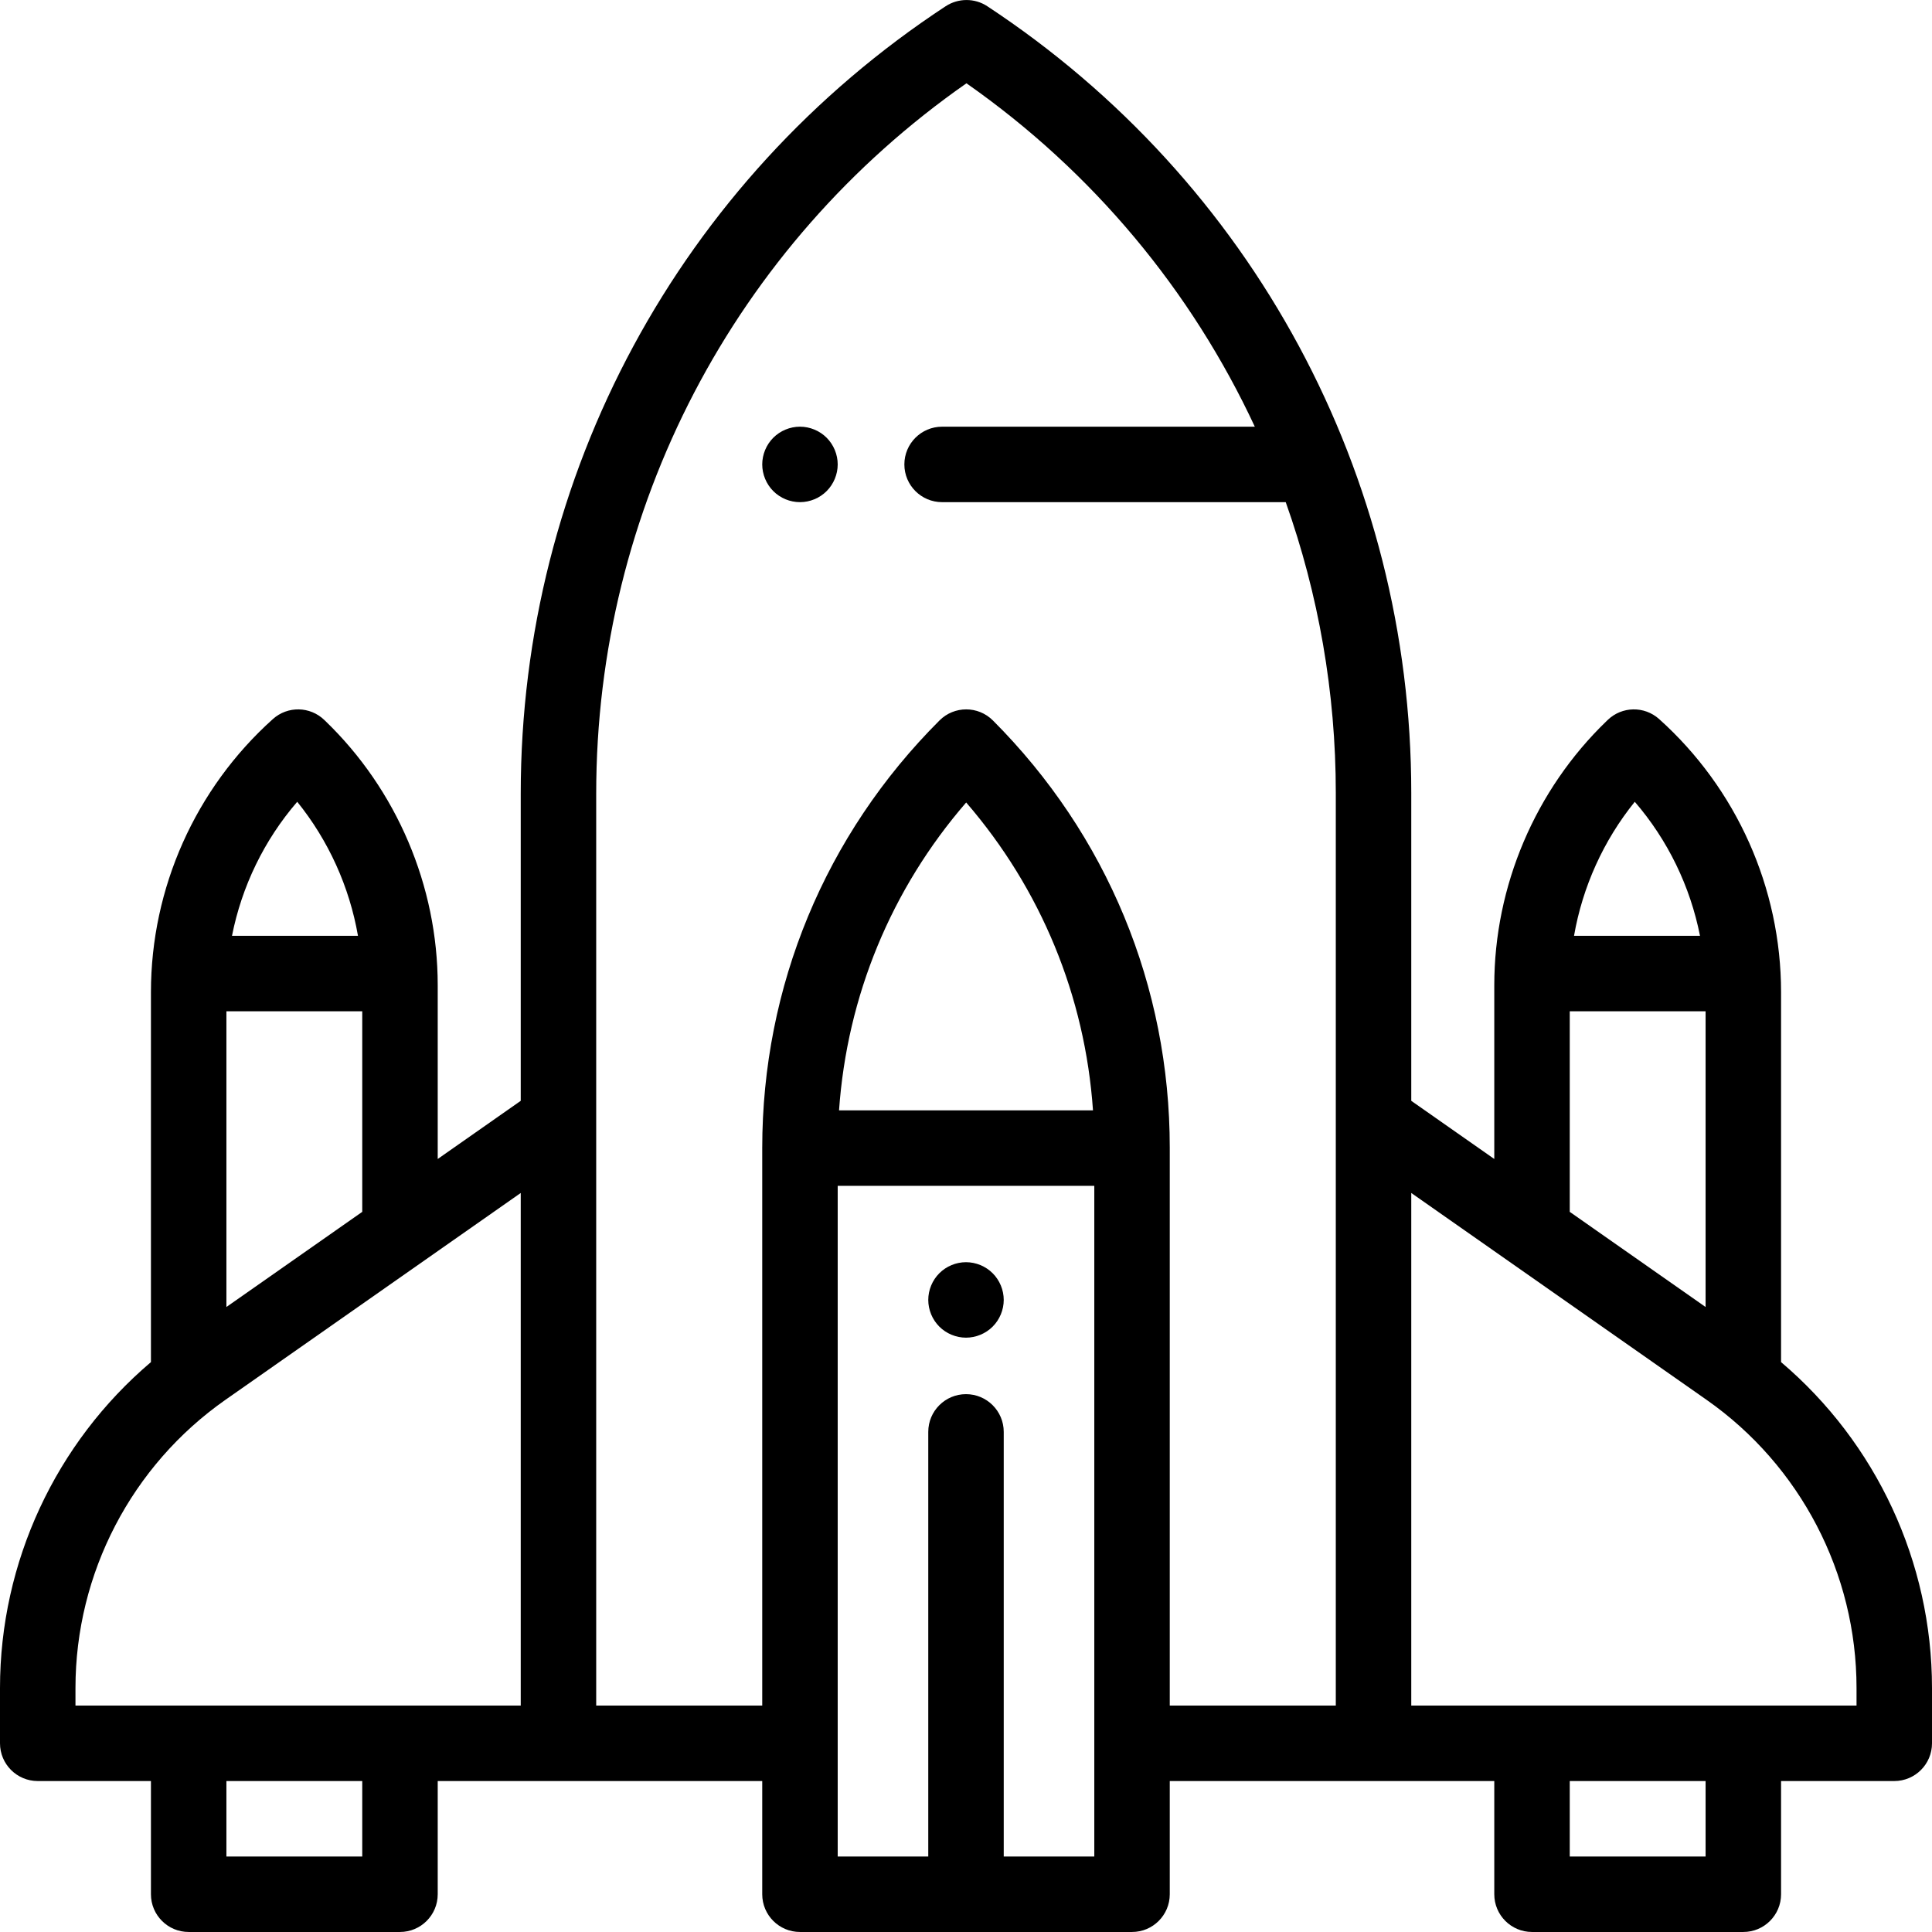 <?xml version="1.0" encoding="iso-8859-1"?>
<!-- Generator: Adobe Illustrator 19.0.0, SVG Export Plug-In . SVG Version: 6.00 Build 0)  -->
<svg version="1.1" id="Capa_1" xmlns="http://www.w3.org/2000/svg" xmlns:xlink="http://www.w3.org/1999/xlink" x="0px" y="0px"
	 viewBox="0 0 512 512" style="enable-background:new 0 0 512 512;" xml:space="preserve">
<g>
	<g>
		<path d="M472,360.972v-98.029c0-27.59-11.782-53.977-32.324-72.394c-3.901-3.498-9.839-3.391-13.612,0.242l-0.276,0.267
			C406.857,209.287,396,234.815,396,261.095v46.047l-22-15.411v-81.596c0-84.24-42.01-162.181-112.375-208.494
			c-3.334-2.193-7.689-2.171-11.025,0.019C180.094,47.958,138,125.955,138,210.303v81.428l-22,15.411v-46.047
			c0-26.28-10.857-51.808-29.787-70.038l-0.276-0.266c-3.775-3.634-9.711-3.739-13.612-0.242C51.782,208.966,40,235.353,40,262.943
			v98.029c-25.216,21.396-40,52.971-40,86.375v14.647c0,5.523,4.478,10,10,10h30v30c0,5.523,4.478,10,10,10h56
			c5.522,0,10-4.477,10-10v-30h86v30c0,5.523,4.478,10,10,10h88c5.522,0,10-4.477,10-10v-30h86v30c0,5.523,4.478,10,10,10h56
			c5.522,0,10-4.477,10-10v-30h30c5.522,0,10-4.477,10-10v-14.647C512,413.943,497.216,382.368,472,360.972z M78.769,212.481
			c8.287,10.259,13.842,22.544,16.097,35.514H61.482C64.074,234.896,70.014,222.631,78.769,212.481z M60,267.995h36v53.157
			l-36,25.217V267.995z M96,491.995H60v-20h36V491.995z M138,451.994H20v-4.647c0-30.395,14.862-58.951,39.757-76.389L138,316.15
			V451.994z M433.231,212.481c8.755,10.15,14.695,22.415,17.286,35.514h-33.383C419.39,235.024,424.944,222.74,433.231,212.481z
			 M416,267.995h36v78.374l-36-25.217V267.995z M290,491.995h-24v0v-112.53c0-5.523-4.478-10-10-10c-5.522,0-10,4.477-10,10v112.529
			h-24V314.257h68V491.995z M222.354,294.257c2.119-30.273,13.836-58.653,33.691-81.591c19.822,22.947,31.513,51.329,33.609,81.591
			H222.354z M354,451.995h-44V304.153c0-42.752-16.639-82.956-46.877-113.23c-3.903-3.902-10.232-3.905-14.138-0.004
			C218.687,221.183,202,261.433,202,304.257v147.738h-44V210.303c0-75.378,36.549-145.245,98.12-188.229
			c33.555,23.484,59.64,54.987,76.42,91.003h-82.874c-5.522,0-10,4.477-10,10s4.478,10,10,10h91.067
			c8.66,24.368,13.267,50.365,13.267,77.059V451.995z M452,491.995h-36v-20h36V491.995z M492,451.995H374V316.15l78.243,54.808
			C477.138,388.396,492,416.953,492,447.347V451.995z"/>
	</g>
</g>
<g>
	<g>
		<path d="M219.069,116.005c-1.859-1.86-4.439-2.93-7.069-2.93s-5.21,1.07-7.07,2.93c-1.86,1.86-2.93,4.44-2.93,7.07
			s1.069,5.21,2.93,7.07c1.86,1.87,4.44,2.93,7.07,2.93s5.21-1.06,7.069-2.93c1.86-1.86,2.931-4.44,2.931-7.07
			S220.93,117.865,219.069,116.005z"/>
	</g>
</g>
<g>
	<g>
		<path d="M263.069,337.425c-1.859-1.861-4.439-2.93-7.069-2.93c-2.641,0-5.21,1.07-7.07,2.93s-2.93,4.44-2.93,7.07
			s1.069,5.21,2.93,7.07c1.861,1.86,4.44,2.93,7.07,2.93s5.21-1.07,7.069-2.93c1.86-1.86,2.931-4.44,2.931-7.07
			S264.93,339.285,263.069,337.425z"/>
	</g>
</g>
<g>
</g>
<g>
</g>
<g>
</g>
<g>
</g>
<g>
</g>
<g>
</g>
<g>
</g>
<g>
</g>
<g>
</g>
<g>
</g>
<g>
</g>
<g>
</g>
<g>
</g>
<g>
</g>
<g>
</g>
</svg>
